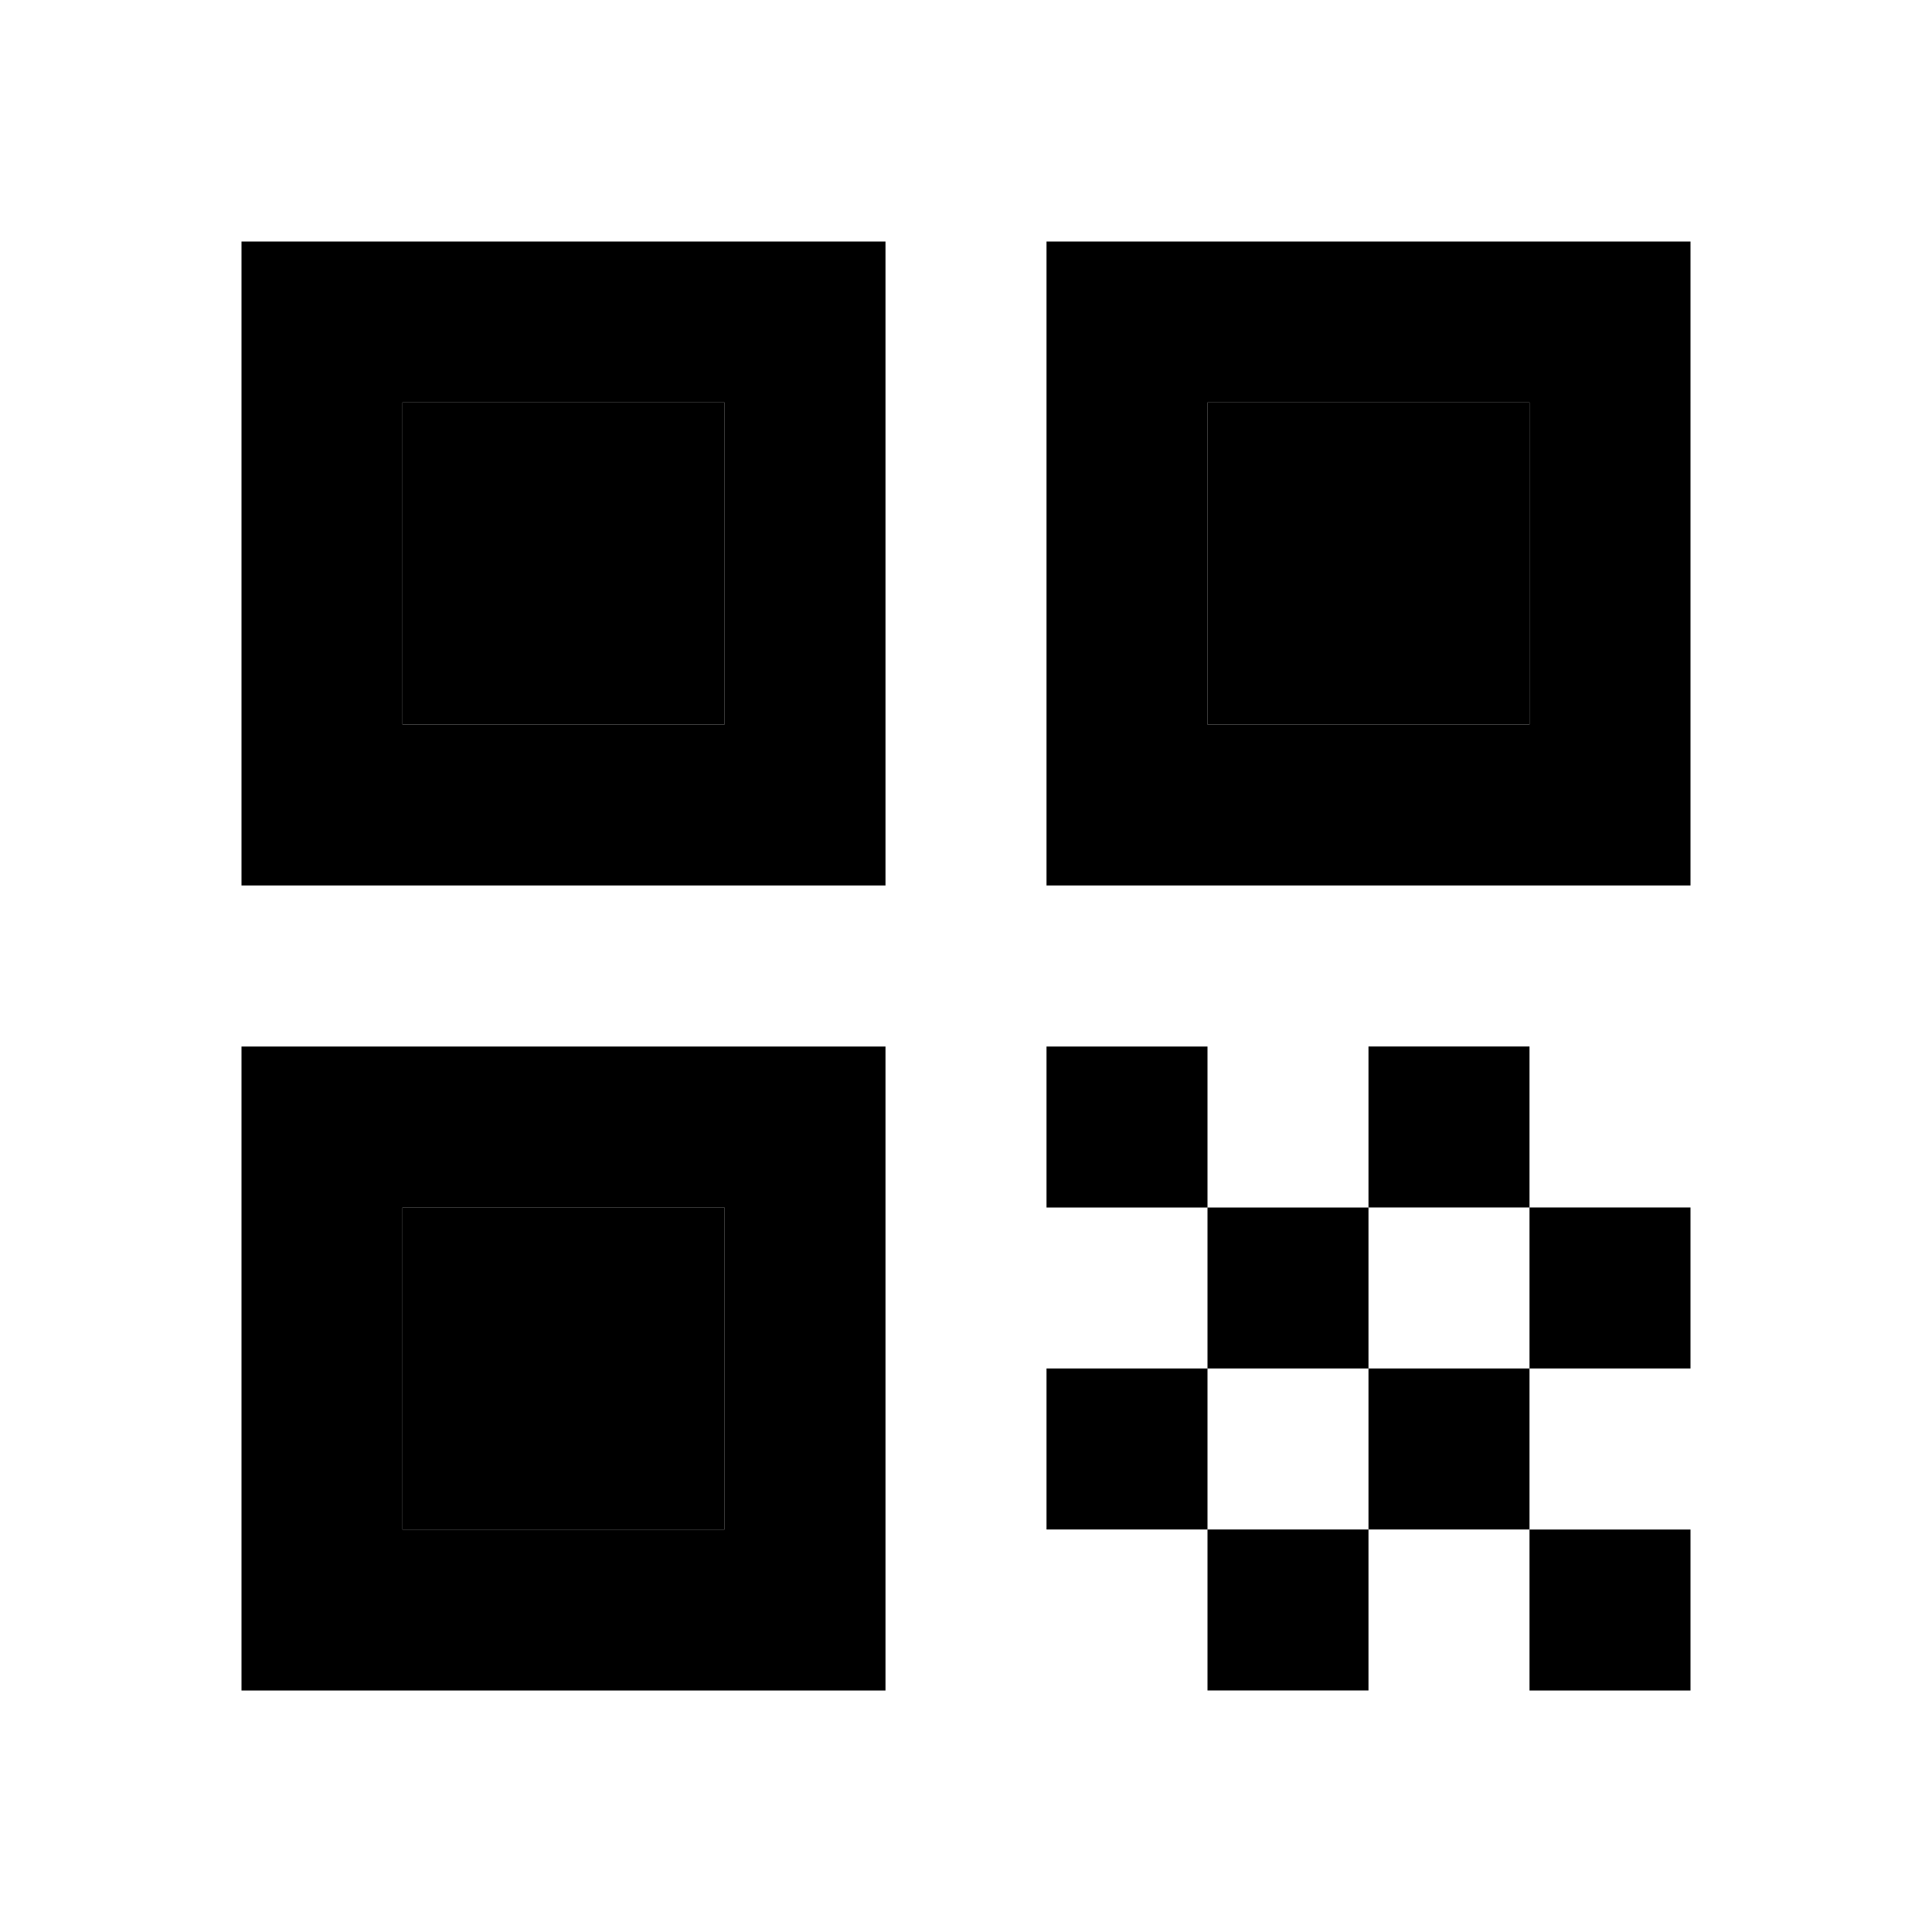 <svg xmlns="http://www.w3.org/2000/svg" width="24" height="24" viewBox="0 0 24 24">
    <path d="M5 15h4v4H5zM5 5h4v4H5zm10 0h4v4h-4z" class="pr-icon-twotone-secondary"/>
    <path d="M3 11h8V3H3v8zm2-6h4v4H5V5zM3 21h8v-8H3v8zm2-6h4v4H5v-4zm8-12v8h8V3h-8zm6 6h-4V5h4v4zm0 10h2v2h-2zm-6-6h2v2h-2zm2 2h2v2h-2zm-2 2h2v2h-2zm2 2h2v2h-2zm2-2h2v2h-2zm0-4h2v2h-2zm2 2h2v2h-2z"/>
</svg>